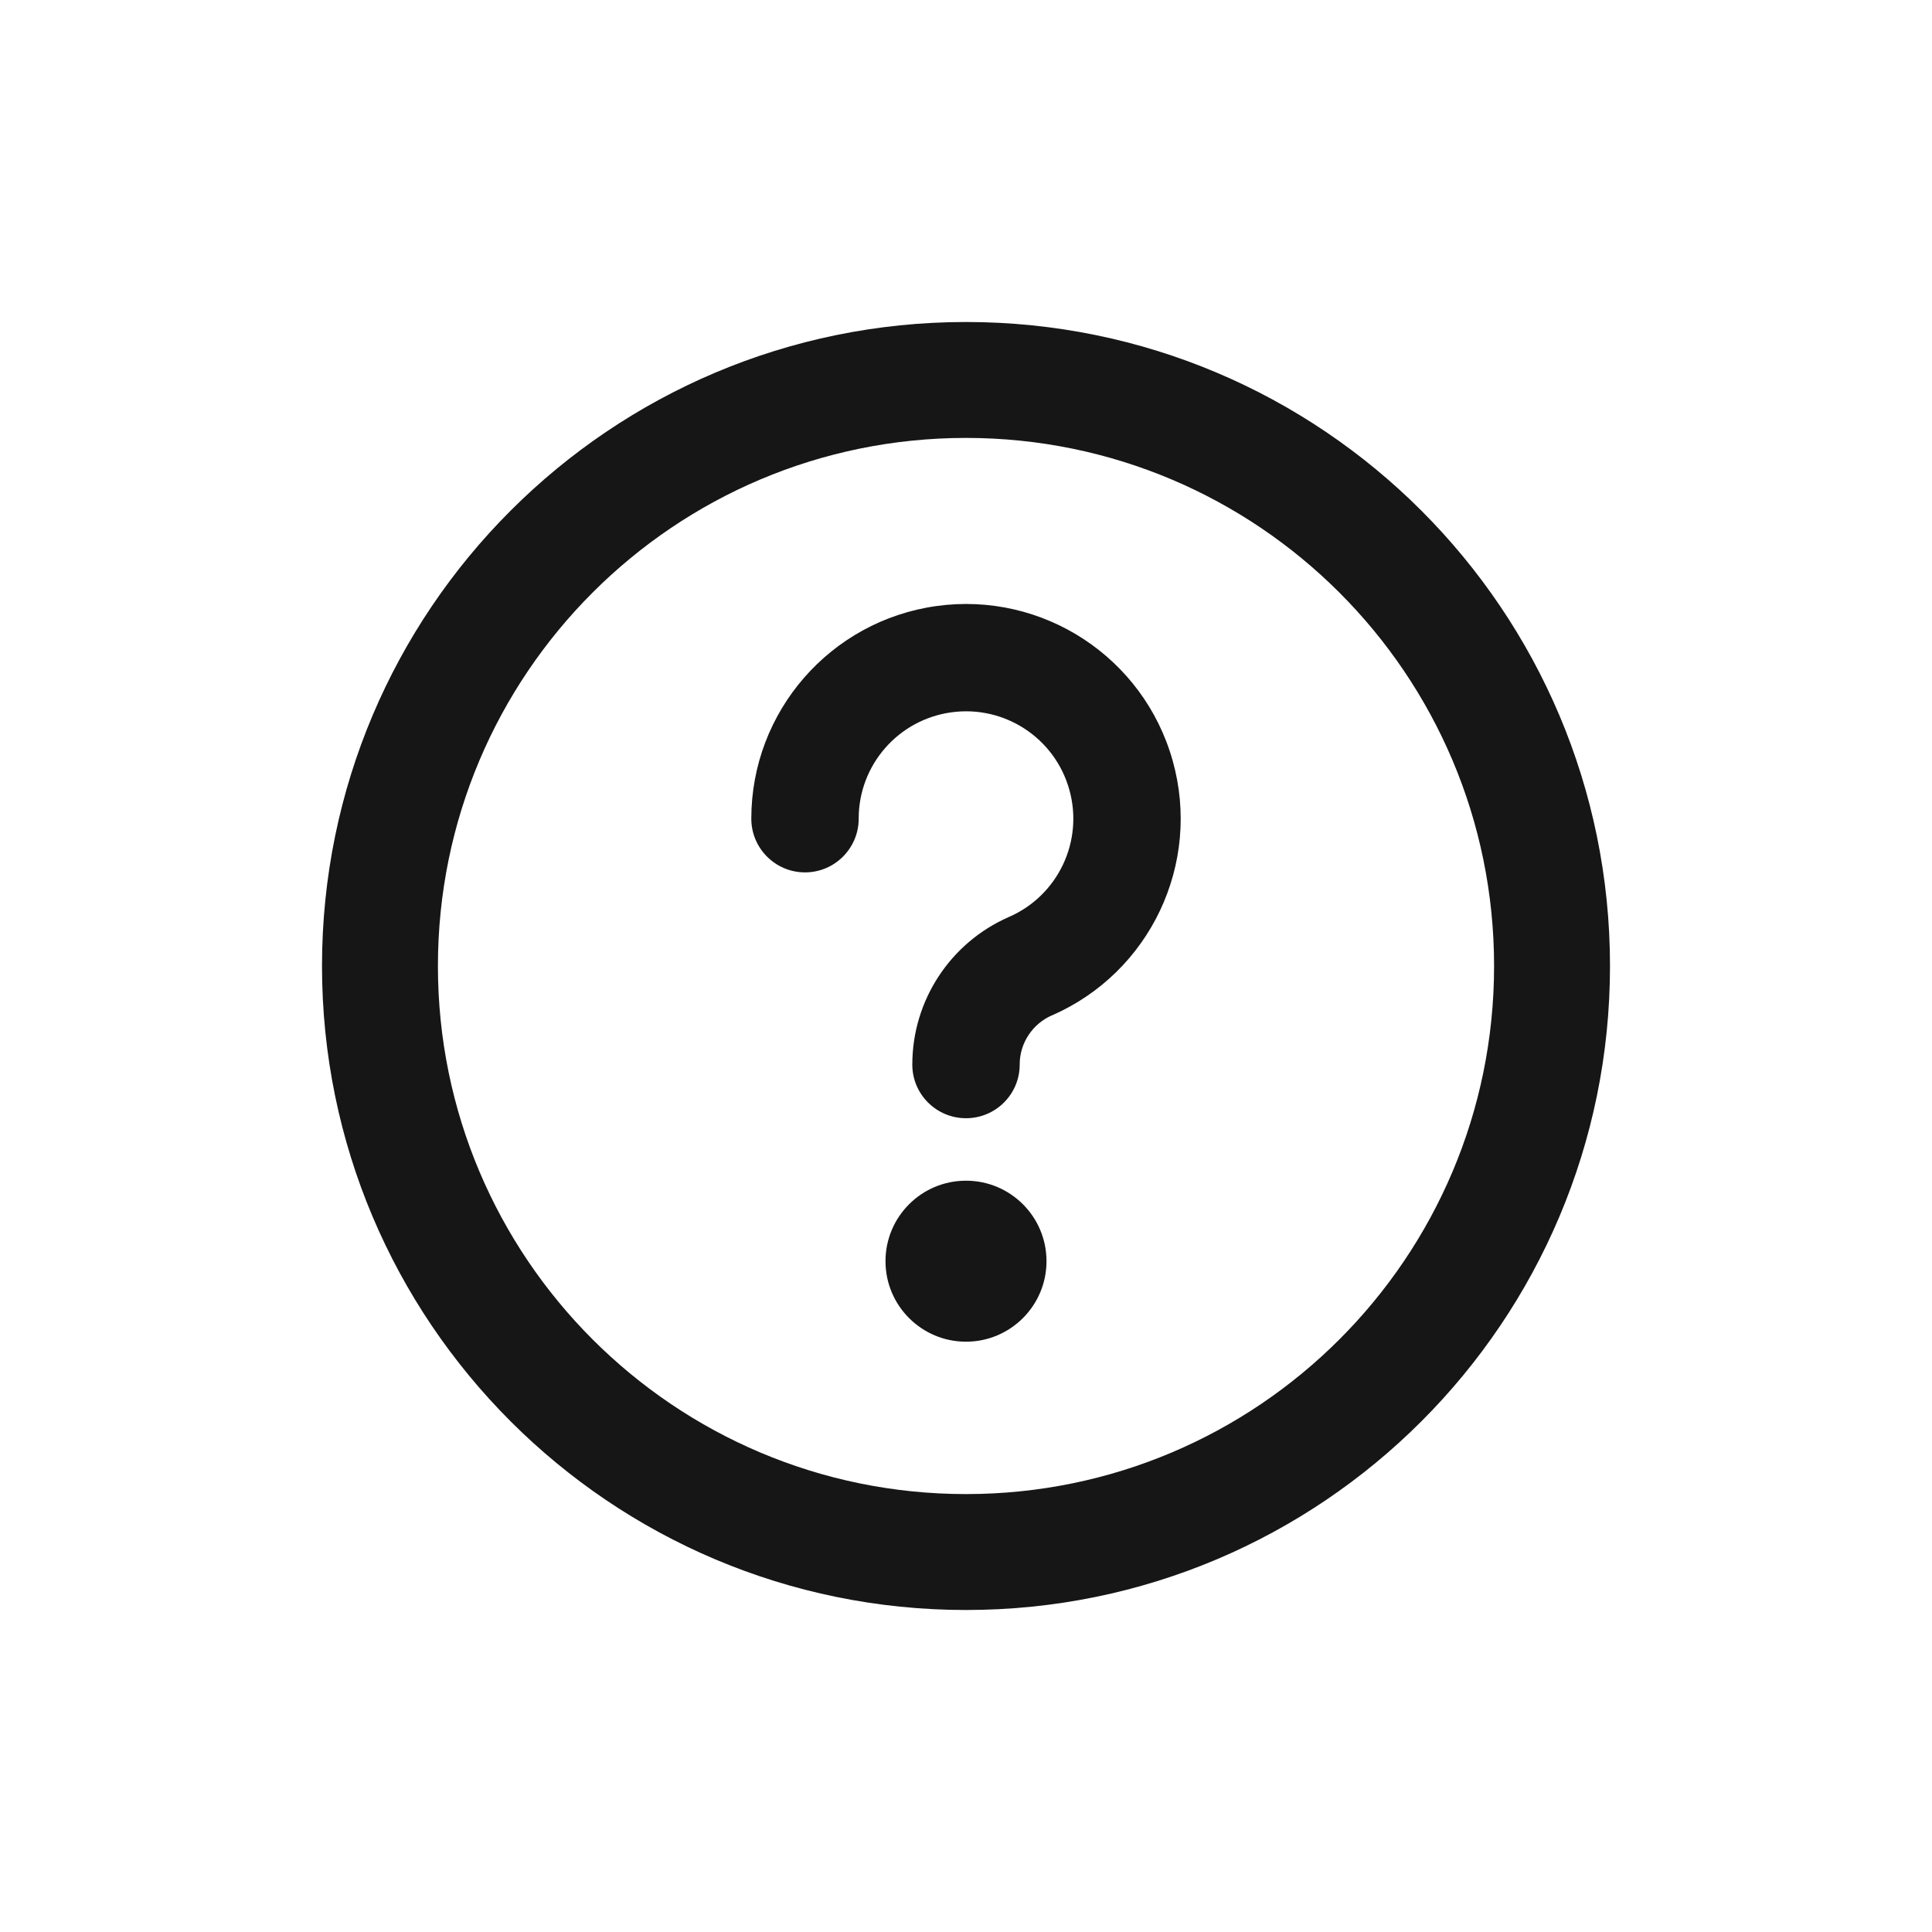 <svg width="24" height="24" viewBox="0 0 24 24" fill="none" xmlns="http://www.w3.org/2000/svg">
<path fill-rule="evenodd" clip-rule="evenodd" d="M18.56 12C18.56 15.623 15.623 18.56 12 18.56C8.377 18.56 5.44 15.623 5.44 12C5.44 8.377 8.377 5.44 12 5.44C15.623 5.44 18.56 8.377 18.56 12ZM20 12C20 16.418 16.418 20 12 20C7.582 20 4 16.418 4 12C4 7.582 7.582 4 12 4C16.418 4 20 7.582 20 12ZM13.067 12.613C12.824 12.72 12.666 12.96 12.667 13.225C12.667 13.593 12.368 13.891 12 13.891C11.632 13.891 11.333 13.593 11.333 13.225C11.333 12.429 11.804 11.71 12.533 11.391C13.144 11.125 13.464 10.449 13.283 9.808C13.103 9.167 12.477 8.757 11.817 8.849C11.158 8.94 10.666 9.504 10.667 10.17C10.667 10.538 10.368 10.837 10 10.837C9.632 10.837 9.333 10.538 9.333 10.17C9.333 8.838 10.316 7.711 11.635 7.528C12.955 7.346 14.206 8.165 14.567 9.448C14.928 10.73 14.287 12.081 13.067 12.614V12.613ZM12 16.667C11.448 16.667 11 16.219 11 15.667C11 15.114 11.448 14.667 12 14.667C12.552 14.667 13 15.114 13 15.667C13 16.219 12.552 16.667 12 16.667Z" fill="#161616"/>
</svg>
